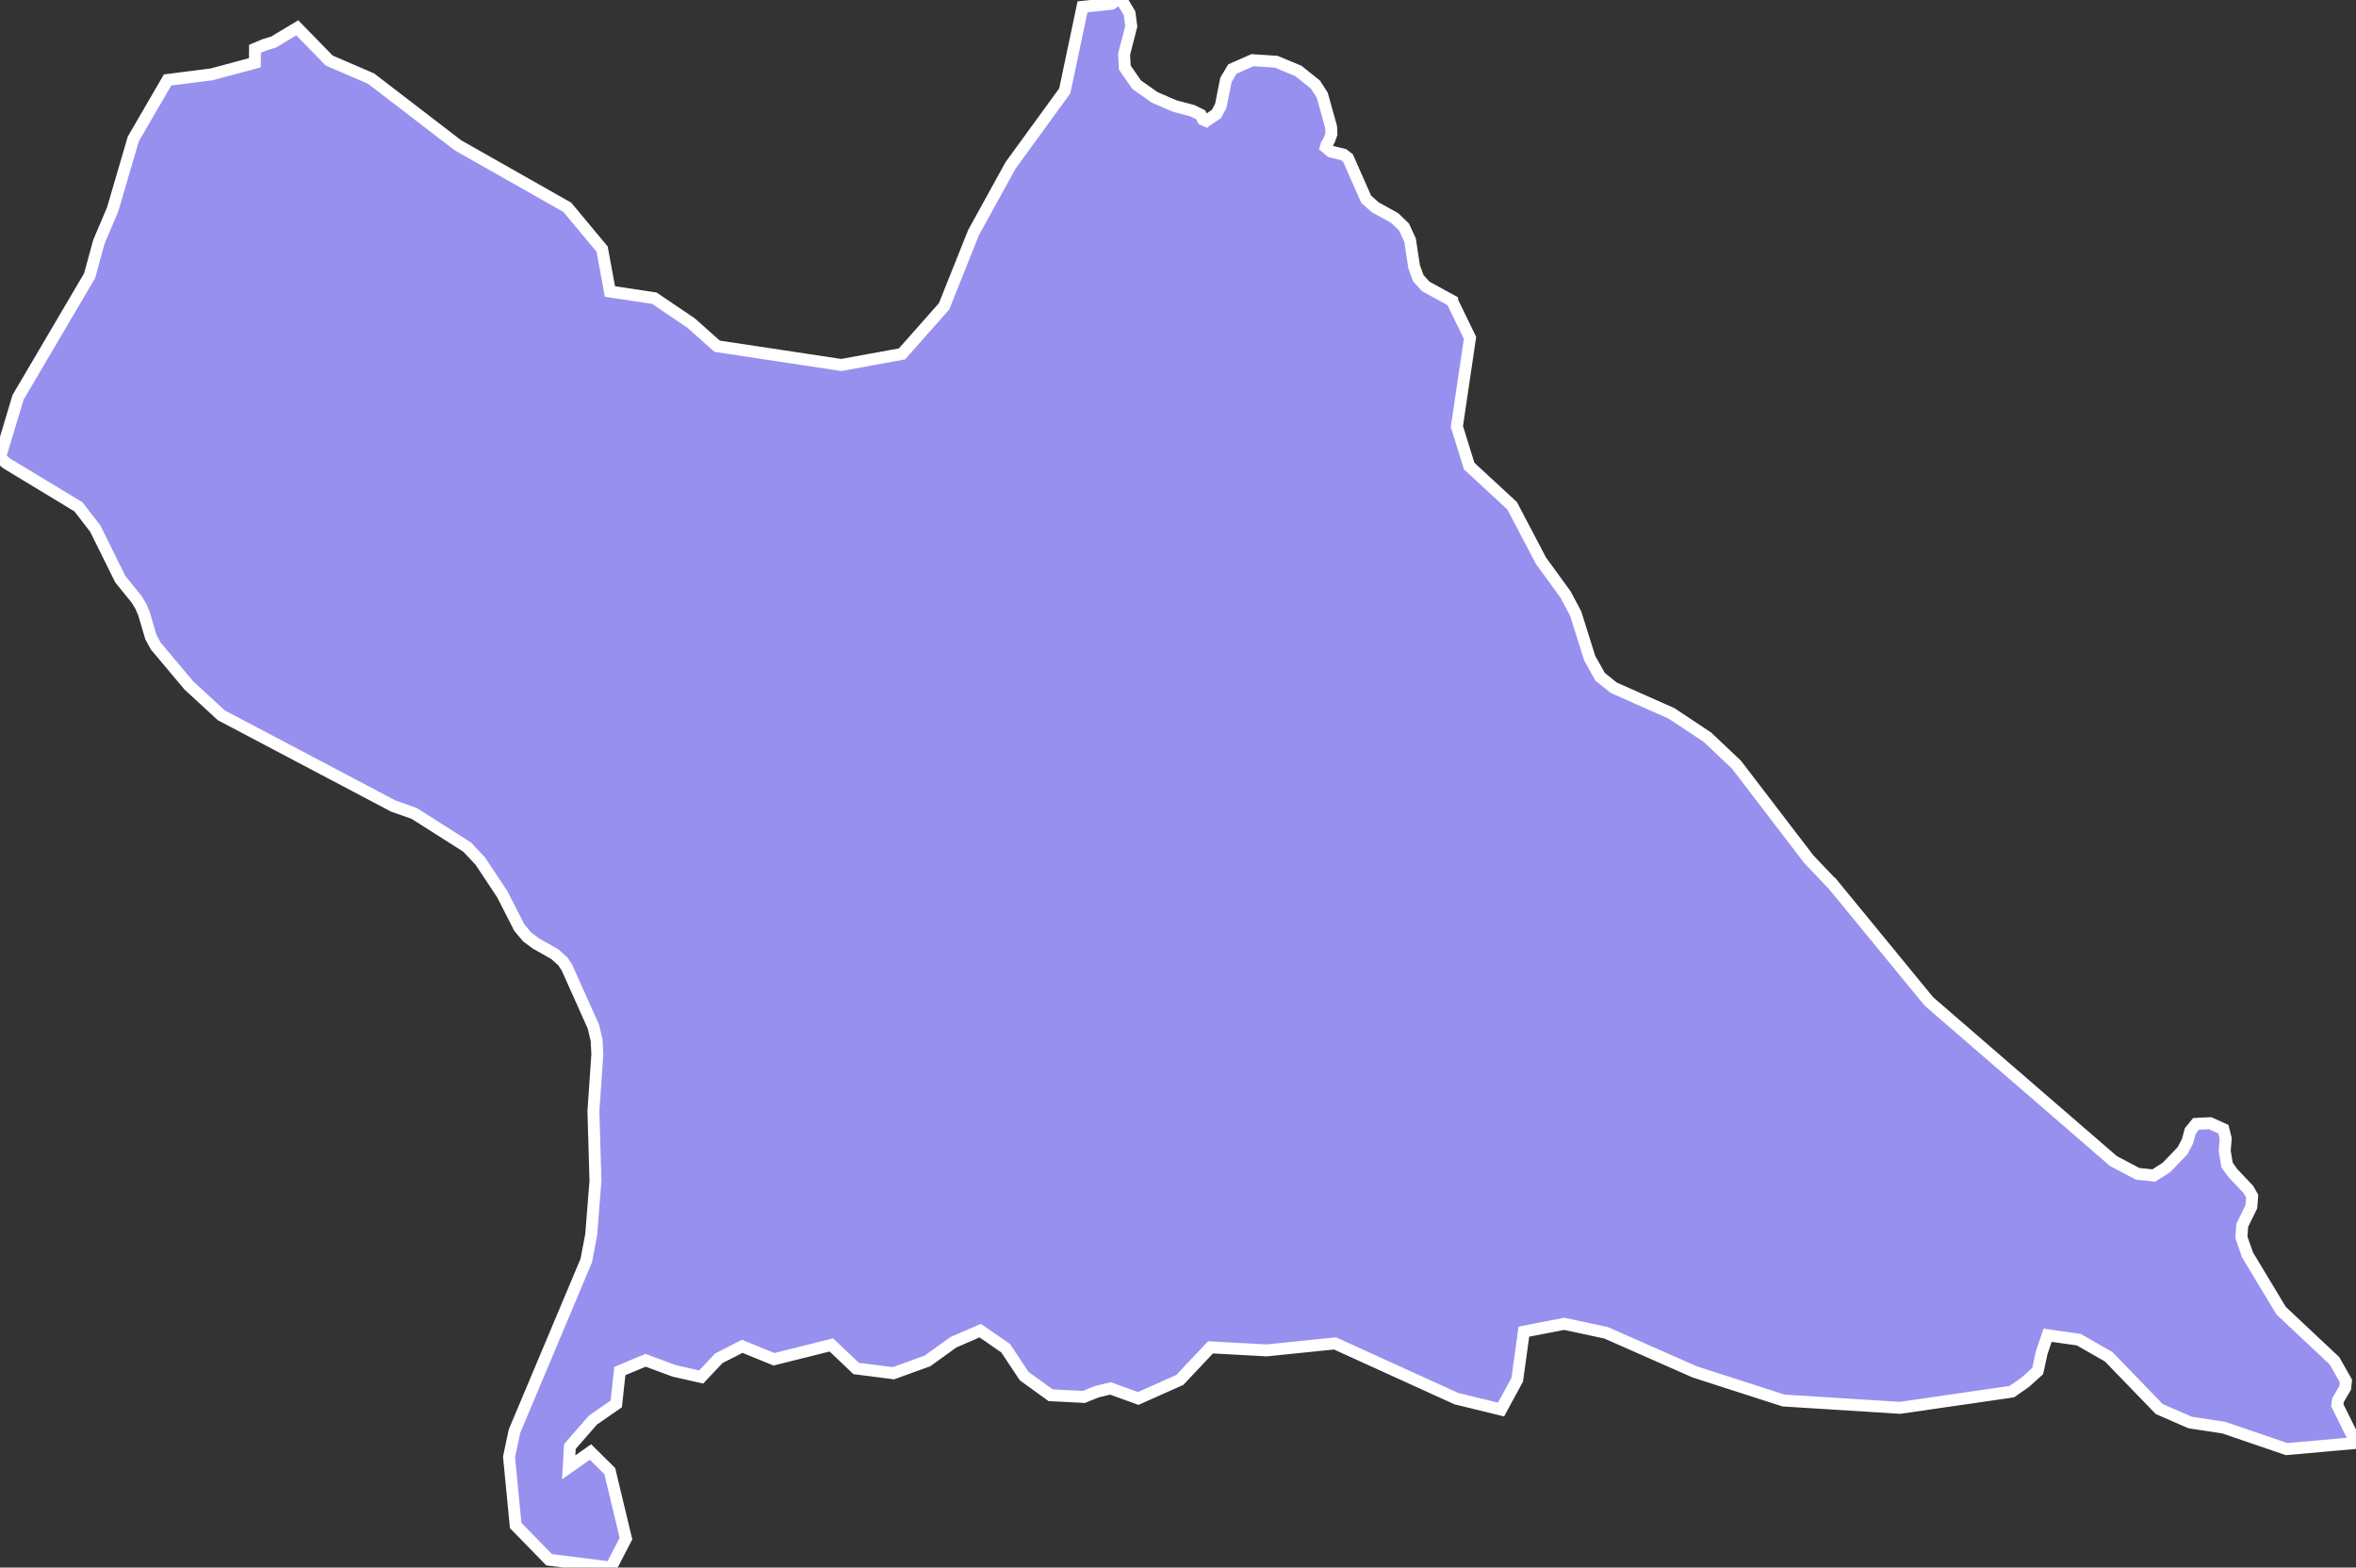 <svg xmlns="http://www.w3.org/2000/svg" viewBox="272.791 295.08 138.2 91.96" width="138.2" height="91.96">
            <rect x="272.791" y="295.08" width="138.2" height="91.96" fill="#333333" stroke="none"/>
            <path 
                d="m 343.541,302.17 0,0 0.6,-0.4 0.26,-0.48 0.3,-1.52 0.38,-0.64 1.18,-0.52 1.39,0.09 1.3,0.54 1,0.8 0.4,0.62 0.52,1.86 0.02,0.42 -0.13,0.36 -0.15,0.26 -0.05,0.16 0.3,0.25 0.74,0.18 0.26,0.2 1.07,2.42 0.53,0.47 1.14,0.63 0.55,0.53 0.35,0.76 0.24,1.56 0.24,0.67 0.44,0.49 1.55,0.85 0,0.01 0.88,1.81 0.17,0.35 -0.77,5.2 0.72,2.32 2.52,2.33 1.69,3.22 1.44,1.98 0.6,1.13 0.82,2.61 0.61,1.09 0.79,0.64 3.4,1.51 2.11,1.4 1.7,1.61 4.24,5.54 1.37,1.44 0.01,0 5.67,6.91 10.82,9.36 1.42,0.75 0.95,0.1 0.75,-0.48 0.94,-0.98 0.29,-0.56 0.16,-0.59 0.34,-0.42 0.82,-0.04 0.78,0.35 0.14,0.56 -0.06,0.72 0.14,0.83 0.34,0.47 0.9,0.95 0.23,0.4 -0.05,0.63 -0.53,1.08 -0.05,0.71 0.36,1.03 1.97,3.27 3.13,2.94 0.67,1.18 -0.04,0.4 -0.42,0.72 -0.05,0.3 1.1,2.22 -0.01,0 -4.06,0.36 -3.69,-1.26 -1.97,-0.3 -1.81,-0.79 -2.97,-3.07 -1.75,-1 -1.83,-0.26 -0.35,1.04 -0.23,1.06 -0.73,0.66 -0.79,0.55 -6.56,0.95 -6.83,-0.43 -5.21,-1.68 -5.19,-2.29 -2.46,-0.53 -2.37,0.46 -0.39,2.82 -0.95,1.75 -2.62,-0.64 -7.12,-3.24 -4.01,0.41 -3.29,-0.18 -1.8,1.91 -2.44,1.09 -1.63,-0.59 -0.79,0.19 -0.77,0.31 -1.95,-0.1 -1.55,-1.12 -1.09,-1.64 -1.49,-1.03 -1.57,0.68 -1.53,1.1 -1.99,0.72 -2.19,-0.28 -1.45,-1.38 -3.37,0.84 -1.86,-0.76 -1.37,0.7 -1.04,1.1 -1.59,-0.36 -1.67,-0.62 -1.51,0.63 -0.21,1.93 -1.37,0.95 -1.35,1.55 -0.07,1.22 1.28,-0.9 1.13,1.12 0.95,3.96 -0.88,1.7 -3.63,-0.46 -1.96,-2.01 -0.39,-4.02 0.32,-1.51 4.21,-10.01 0.29,-1.52 0.25,-3.15 -0.12,-4.09 0.23,-3.33 -0.04,-0.83 -0.19,-0.8 -1.55,-3.46 -0.24,-0.37 -0.48,-0.43 -1.1,-0.62 -0.51,-0.38 -0.47,-0.56 -1,-1.96 -1.29,-1.94 -0.77,-0.82 -3.1,-1.97 -1.22,-0.43 -10.1,-5.33 -1.9,-1.75 -1.94,-2.31 -0.29,-0.53 -0.4,-1.36 -0.18,-0.43 -0.26,-0.43 -0.95,-1.17 -1.47,-2.97 -0.99,-1.28 -4.23,-2.56 -0.37,-0.33 1.06,-3.53 4.2,-7.14 0.54,-1.98 0.81,-1.91 1.21,-4.13 2.01,-3.46 2.59,-0.33 2.53,-0.68 0.01,-0.82 0.55,-0.23 0.55,-0.17 1.38,-0.83 1.87,1.92 2.46,1.06 5.09,3.91 6.42,3.64 2.04,2.45 0.46,2.49 2.6,0.39 2.16,1.46 1.53,1.36 7.28,1.1 3.56,-0.65 2.47,-2.79 1.73,-4.33 2.17,-3.94 3.18,-4.37 1.04,-4.93 1.7,-0.18 0.32,-0.22 0.3,0.04 0.44,0.74 0.1,0.76 -0.42,1.64 0.04,0.78 0.69,1 1.06,0.75 1.18,0.51 1.03,0.27 0.49,0.24 0.14,0.28 0.18,0.08 z" 
                fill="rgb(151, 144, 238)" 
                stroke="white" 
                stroke-width=".7px"
                title="Khammouan" 
                id="LA-KH" 
            />
        </svg>